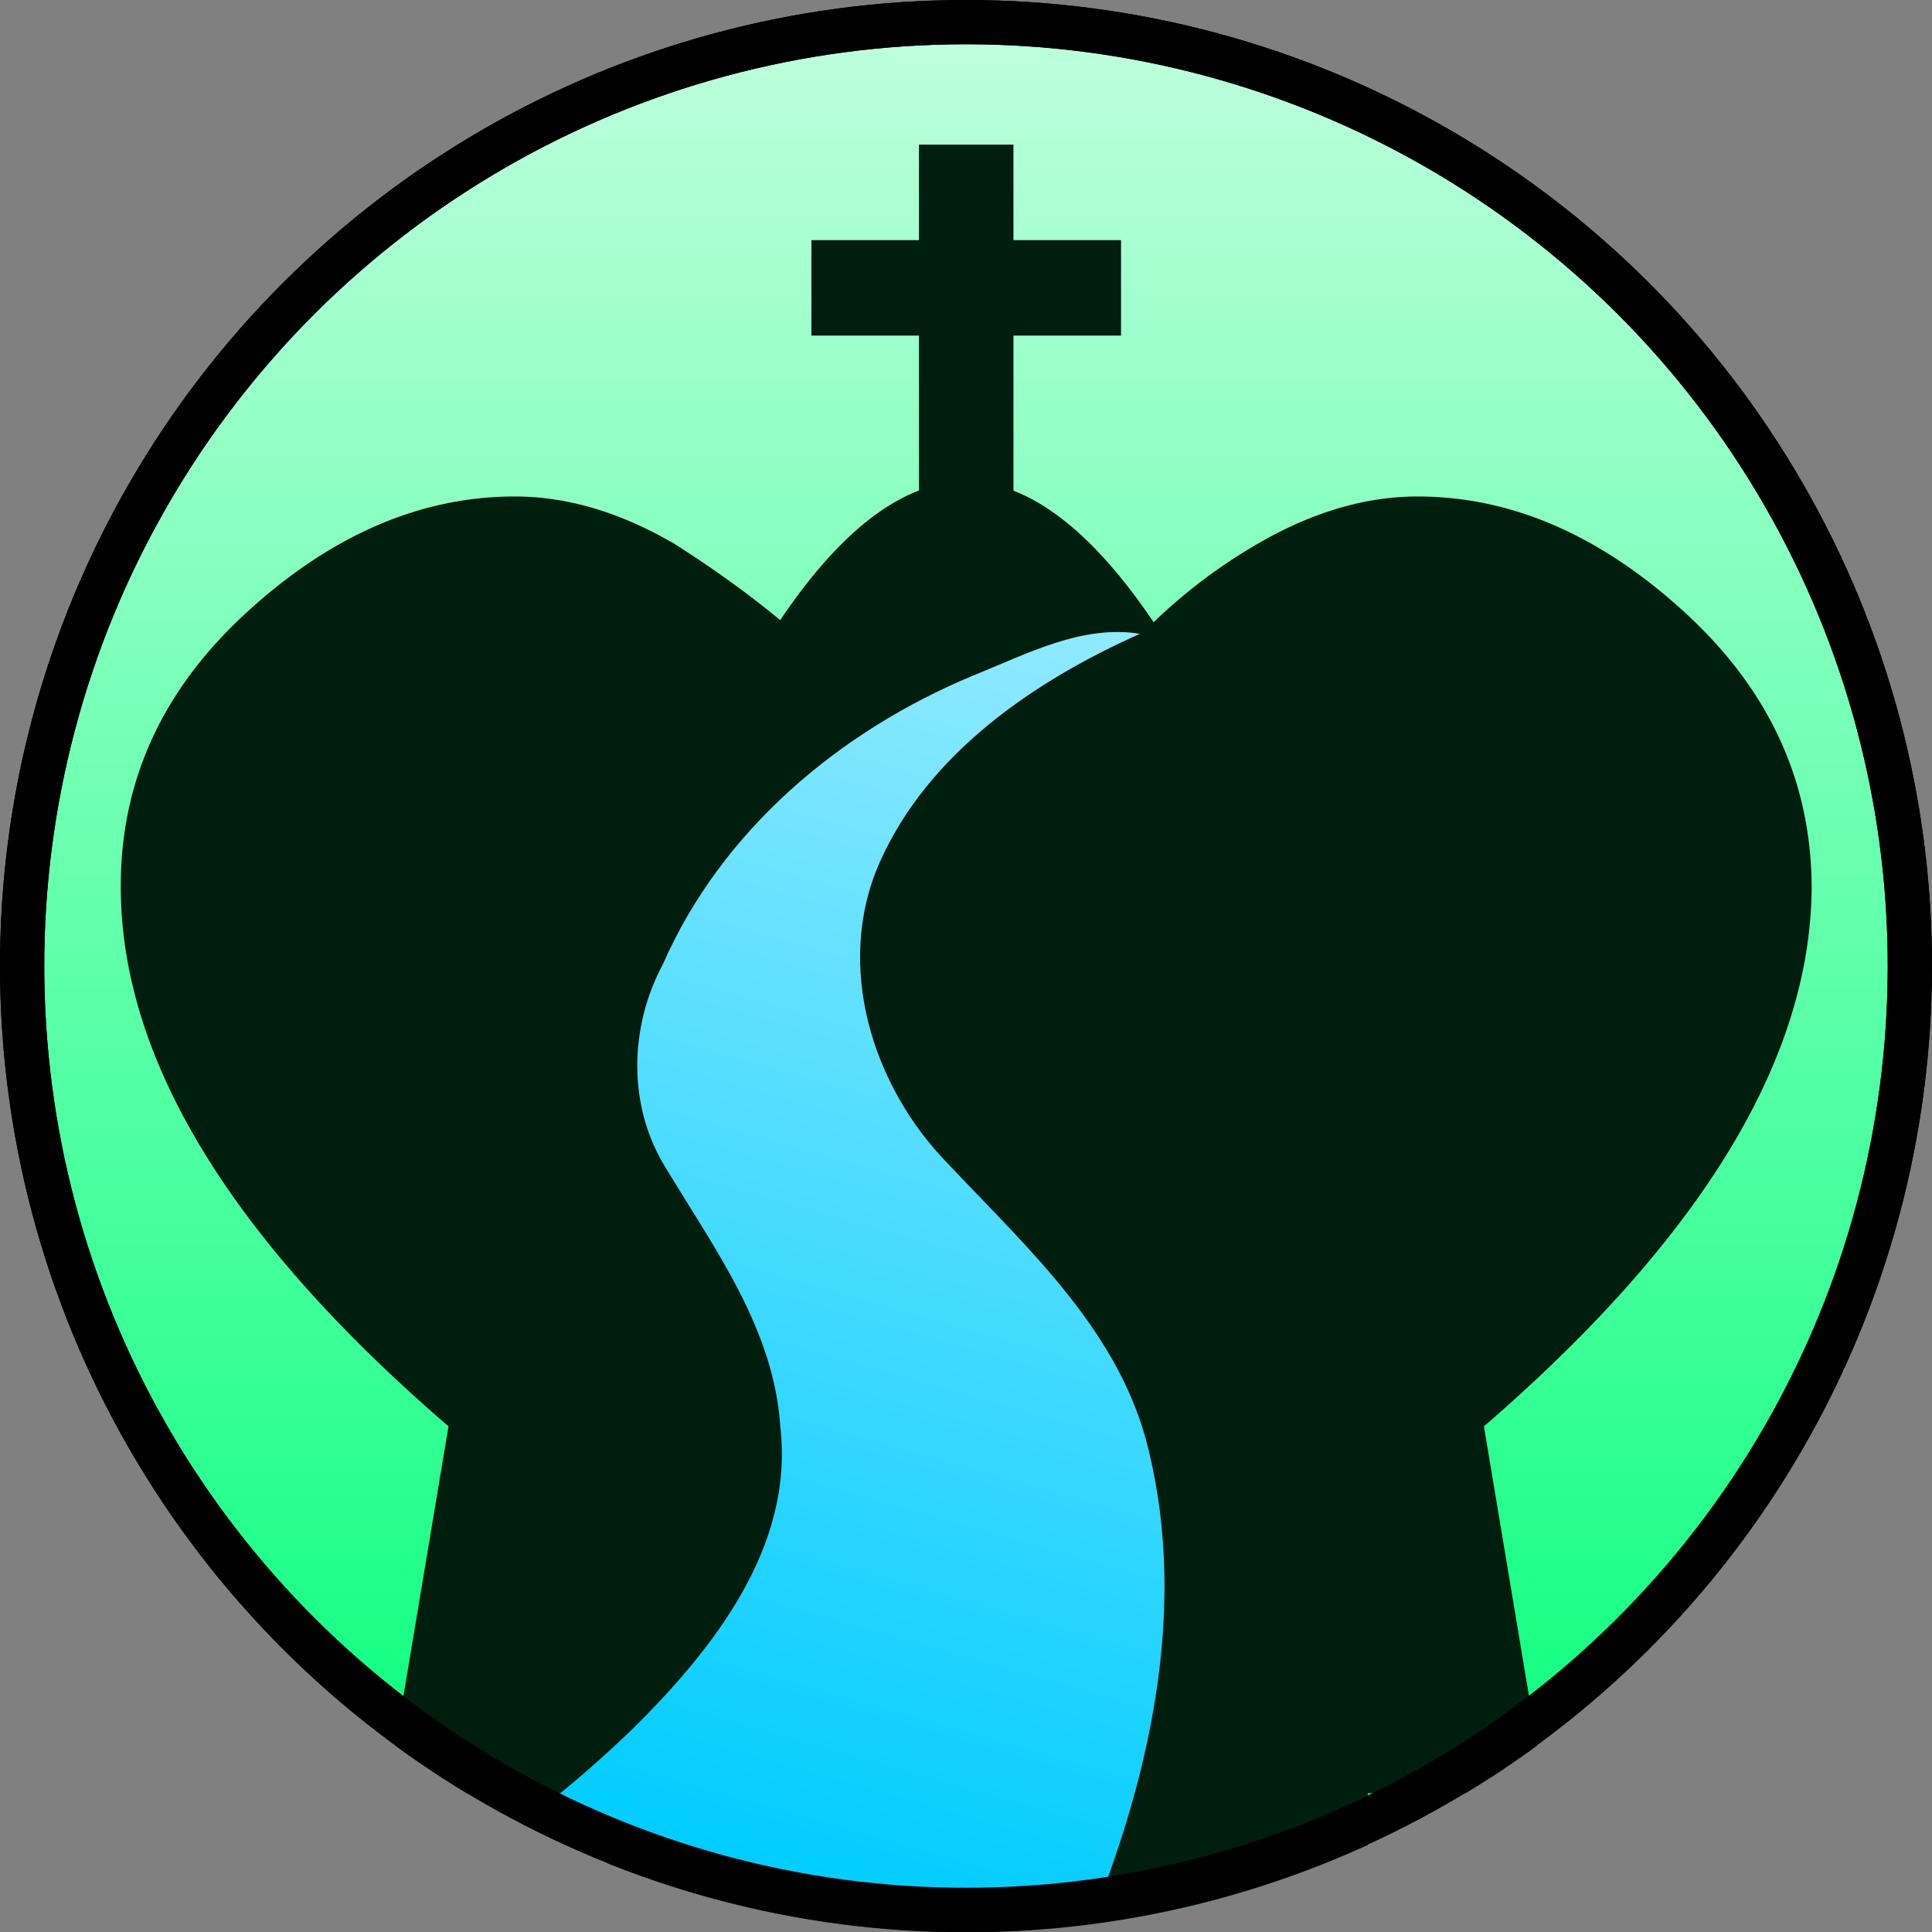 <svg xmlns="http://www.w3.org/2000/svg" xmlns:xlink="http://www.w3.org/1999/xlink" width="512" height="512" viewBox="0 0 135.467 135.467">
    <rect x="0" y="0" width="135.467" height="135.467" fill="#808080" stroke="none"/>
    <defs>
        <linearGradient id="b">
            <stop offset="0" stop-color="#91eaff"/>
            <stop offset="1" stop-color="#0cf"/>
        </linearGradient>
        <linearGradient id="a">
            <stop offset="0" stop-color="#00ff78"/>
            <stop offset=".682" stop-color="#81ffbc"/>
            <stop offset="1" stop-color="#c1ffde"/>
        </linearGradient>
        <linearGradient xlink:href="#a" id="c" x1="0" y1="67.733" x2="135.467" y2="67.733" gradientUnits="userSpaceOnUse" spreadMethod="pad" gradientTransform="translate(-135.467)"/>
        <clipPath clipPathUnits="userSpaceOnUse" id="d">
            <ellipse cx="395.909" cy="386.562" rx="317.639" ry="317.061" fill="#5df" stroke="#9cb0ae" stroke-width="25.966" stroke-linejoin="round" paint-order="fill markers stroke"/>
        </clipPath>
        <clipPath clipPathUnits="userSpaceOnUse" id="f">
            <circle cx="67.733" cy="67.733" r="65.077" fill="#5df" stroke="#9cb0ae" stroke-width="5.312" stroke-linejoin="round" paint-order="fill markers stroke"/>
        </clipPath>
        <linearGradient xlink:href="#b" id="g" x1="79.933" y1="44.439" x2="54.912" y2="132.546" gradientUnits="userSpaceOnUse"/>
        <clipPath clipPathUnits="userSpaceOnUse" id="e">
            <circle cy="255.215" cx="256" r="274.286" stroke-width="11.863" stroke-linejoin="round" paint-order="fill markers stroke"/>
        </clipPath>
    </defs>
    <ellipse cx="-67.733" cy="67.733" rx="66.182" ry="66.182" transform="rotate(-90)" fill="url(#c)" stroke="#000" stroke-width="3.102" stroke-linejoin="round" paint-order="fill markers stroke"/>
    <path d="M242.59 21.986v27.112h-30.537v27.109h30.537l-.002 43.969c-13.13 5.035-26.353 17.41-39.39 36.8-8.365-6.922-18.264-14.206-30.096-21.695-15.316-8.941-30.394-13.412-45.233-13.412-26.825 0-52.222 10.987-76.193 32.961-23.972 21.974-35.864 48.085-35.674 78.334.19 48.513 31.202 99.404 93.033 152.674L91.627 490H154v46h216v-46h50.375l-17.406-104.162c61.64-53.27 92.65-104.16 93.031-152.674 0-30.25-11.986-56.36-35.957-78.334-23.971-21.974-49.275-32.96-75.91-32.96-14.84 0-29.963 4.47-45.373 13.411a153.652 153.652 0 0 0-29.559 22.276c-13.27-19.679-26.629-32.226-39.787-37.338V76.207h30.535v-27.11h-30.535v-27.11z" clip-path="url(#e)" transform="matrix(.247 0 0 .247 4.516 4.71)" fill="#001e0e"/>
    <path clip-path="url(#f)" d="M79.933 44.44c-4.075-.663-7.997 1.442-11.69 2.925-9.35 3.878-17.636 10.839-21.76 20.24-2.38 4.435-2.49 10.005.223 14.32 3.417 5.675 7.598 11.316 8.013 18.185.947 8.364-4.711 15.509-10.294 21.05-5.015 4.863-10.67 9.047-16.657 12.637l48.432 1.67c4.36-10.552 7.1-22.445 4.345-33.763-1.948-8.274-8.436-14.113-14.022-20.05-5.354-5.426-8.028-13.943-4.854-21.16 3.393-7.667 10.839-12.744 18.264-16.055z" fill="url(#g)"/>
    <ellipse transform="rotate(-90)" ry="66.182" rx="66.182" cy="67.733" cx="-67.733" fill="none" stroke="#000" stroke-width="3.102" stroke-linejoin="round" paint-order="fill markers stroke"/>
</svg>
